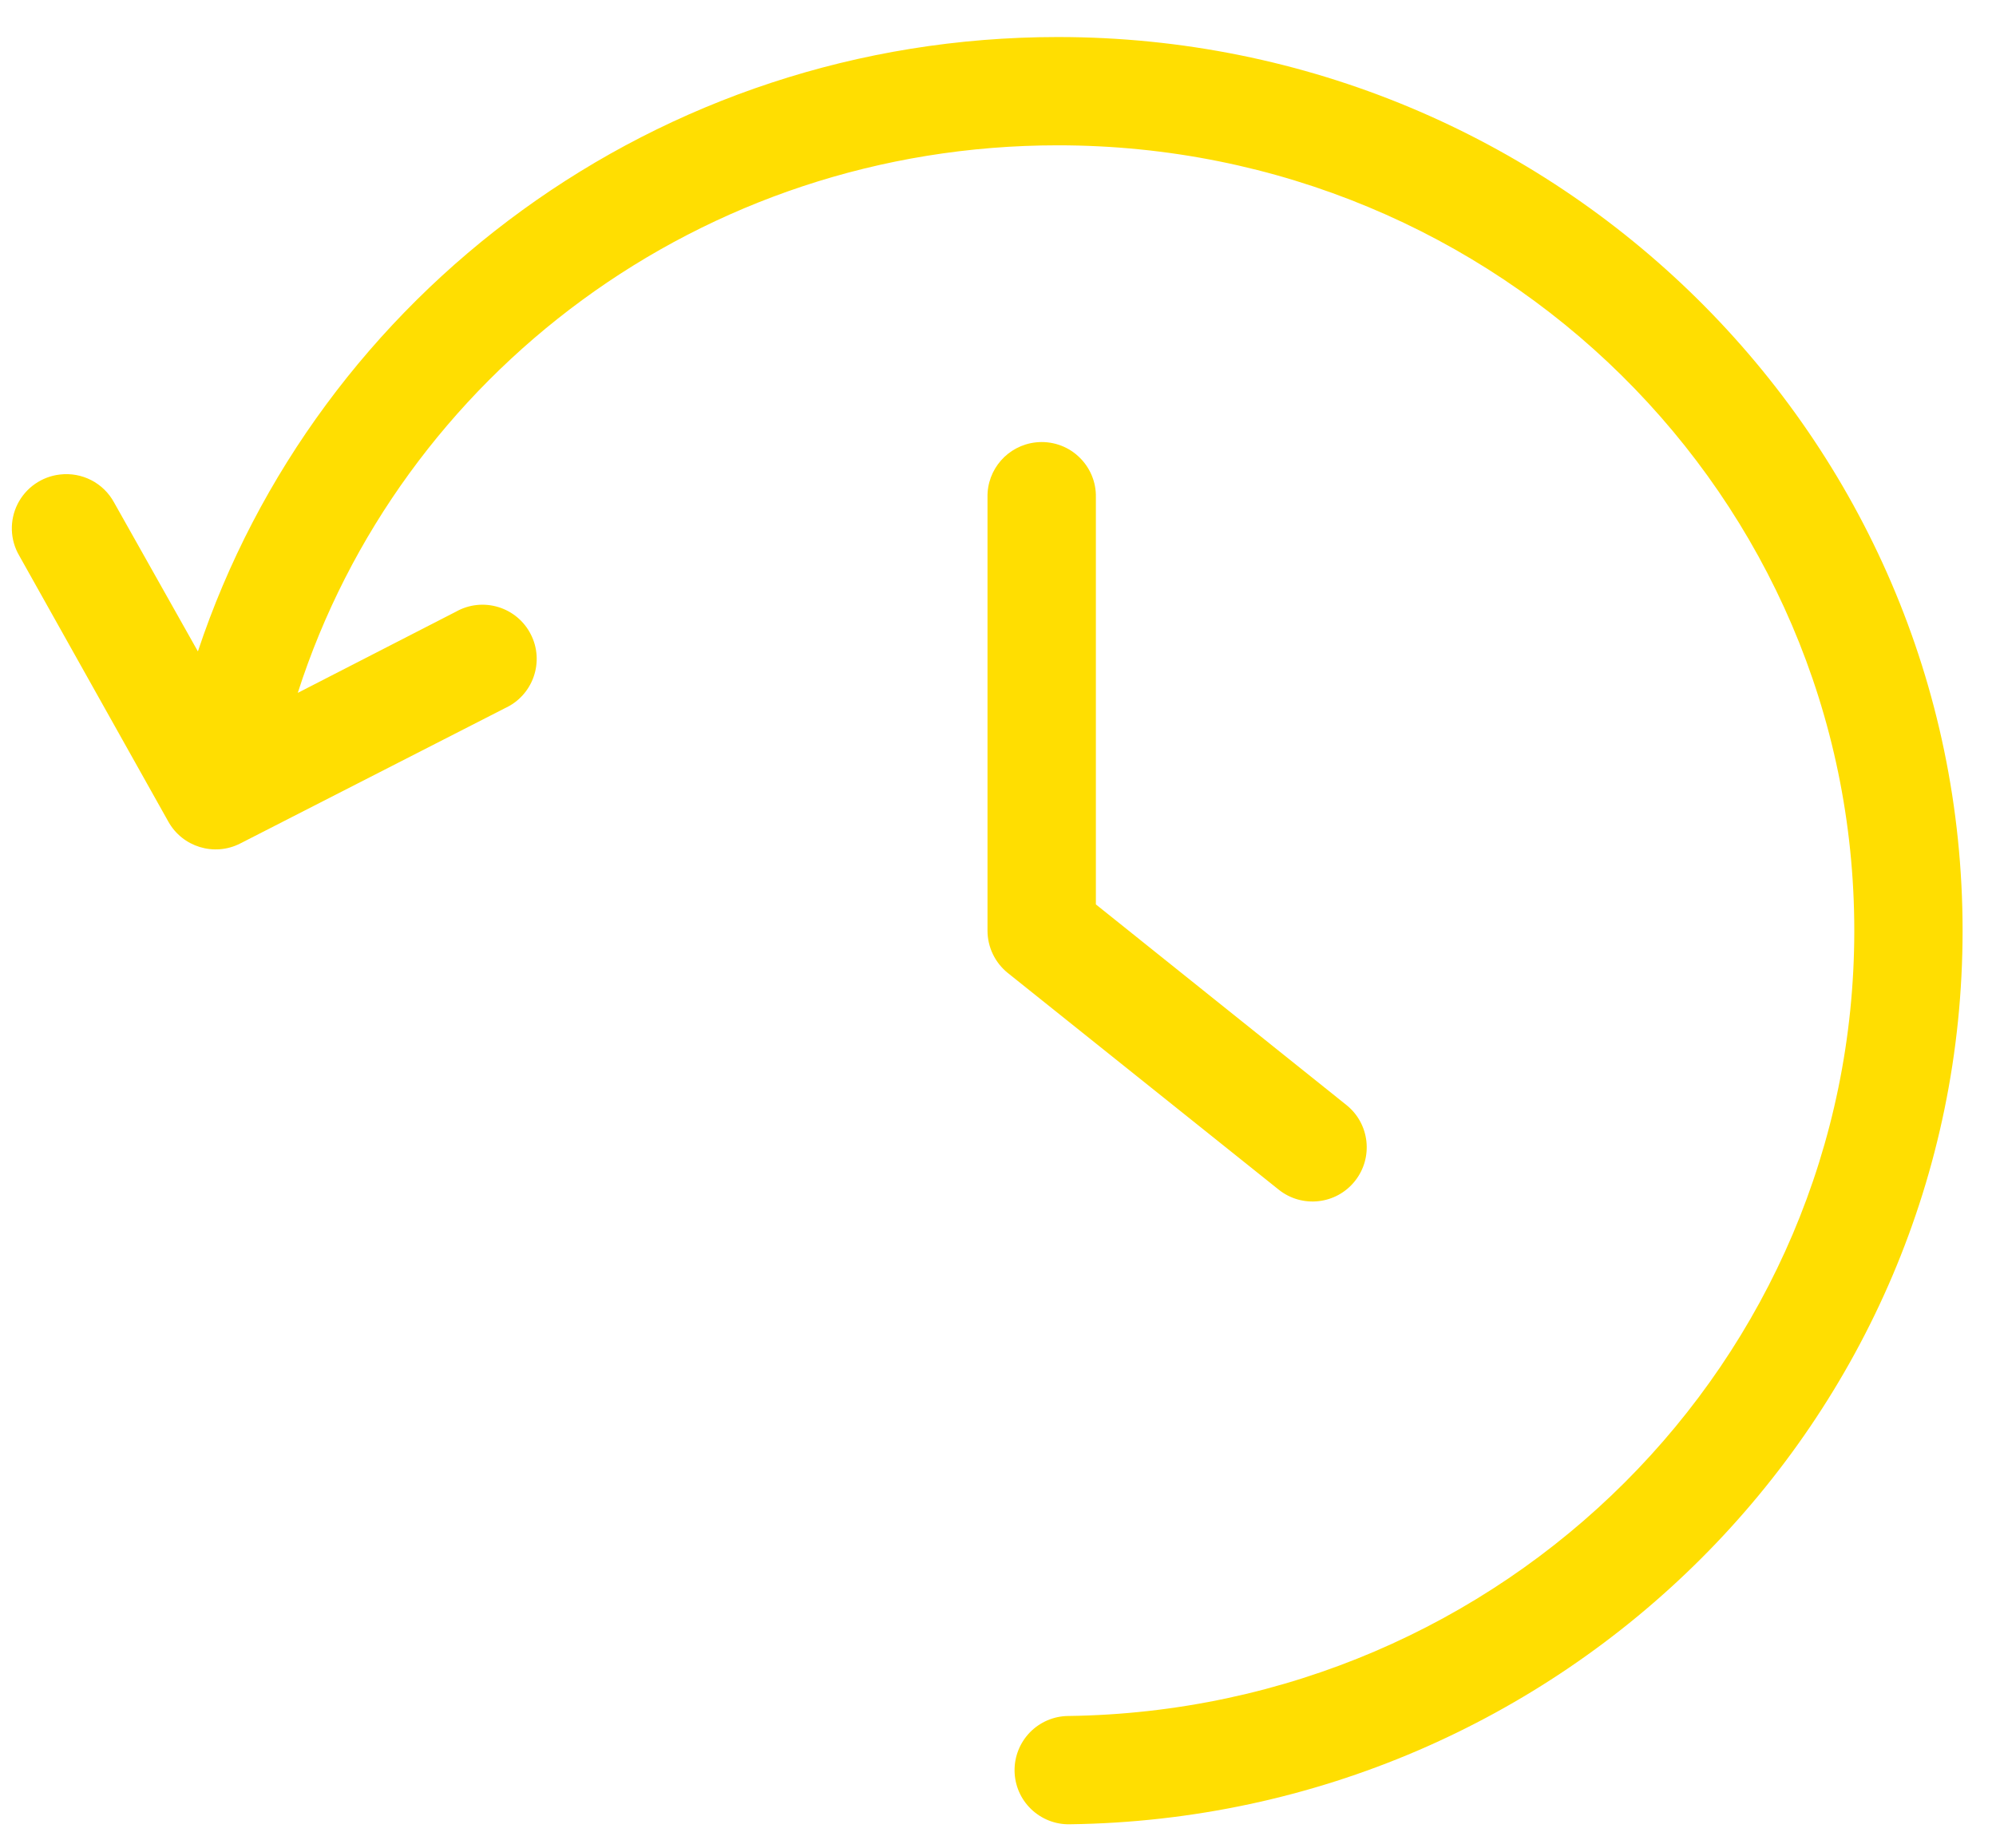 <svg width="27" height="25" viewBox="0 0 27 25" fill="none" xmlns="http://www.w3.org/2000/svg">
<path d="M14.309 0.501C8.893 0.501 4.284 3.979 2.677 8.813L1.543 6.798H1.543C1.4 6.534 1.109 6.384 0.81 6.42C0.564 6.448 0.348 6.599 0.237 6.821C0.127 7.042 0.135 7.305 0.261 7.519L2.276 11.114C2.467 11.459 2.898 11.591 3.249 11.412L6.833 9.58C7.014 9.497 7.154 9.343 7.219 9.155C7.285 8.966 7.271 8.759 7.18 8.582C7.09 8.404 6.931 8.271 6.74 8.213C6.549 8.155 6.343 8.177 6.169 8.275L4.028 9.374C5.406 5.081 9.48 1.966 14.309 1.966C20.275 1.966 25.083 6.72 25.083 12.591C25.083 18.414 20.344 23.139 14.447 23.216L14.447 23.216C14.252 23.218 14.067 23.299 13.931 23.438C13.796 23.578 13.721 23.765 13.724 23.96C13.727 24.155 13.807 24.34 13.947 24.475C14.087 24.61 14.275 24.685 14.469 24.681C21.142 24.595 26.548 19.211 26.548 12.591C26.548 5.917 21.057 0.501 14.31 0.501L14.309 0.501ZM14.011 5.985V5.985C13.633 6.027 13.35 6.35 13.358 6.729V12.591V12.591C13.358 12.814 13.46 13.025 13.633 13.164L17.297 16.095C17.613 16.348 18.075 16.296 18.327 15.98C18.58 15.664 18.529 15.203 18.213 14.95L14.824 12.236V6.729V6.729C14.829 6.518 14.742 6.316 14.586 6.173C14.431 6.03 14.221 5.962 14.011 5.985L14.011 5.985Z" fill="#FFDE01"/>
</svg>
